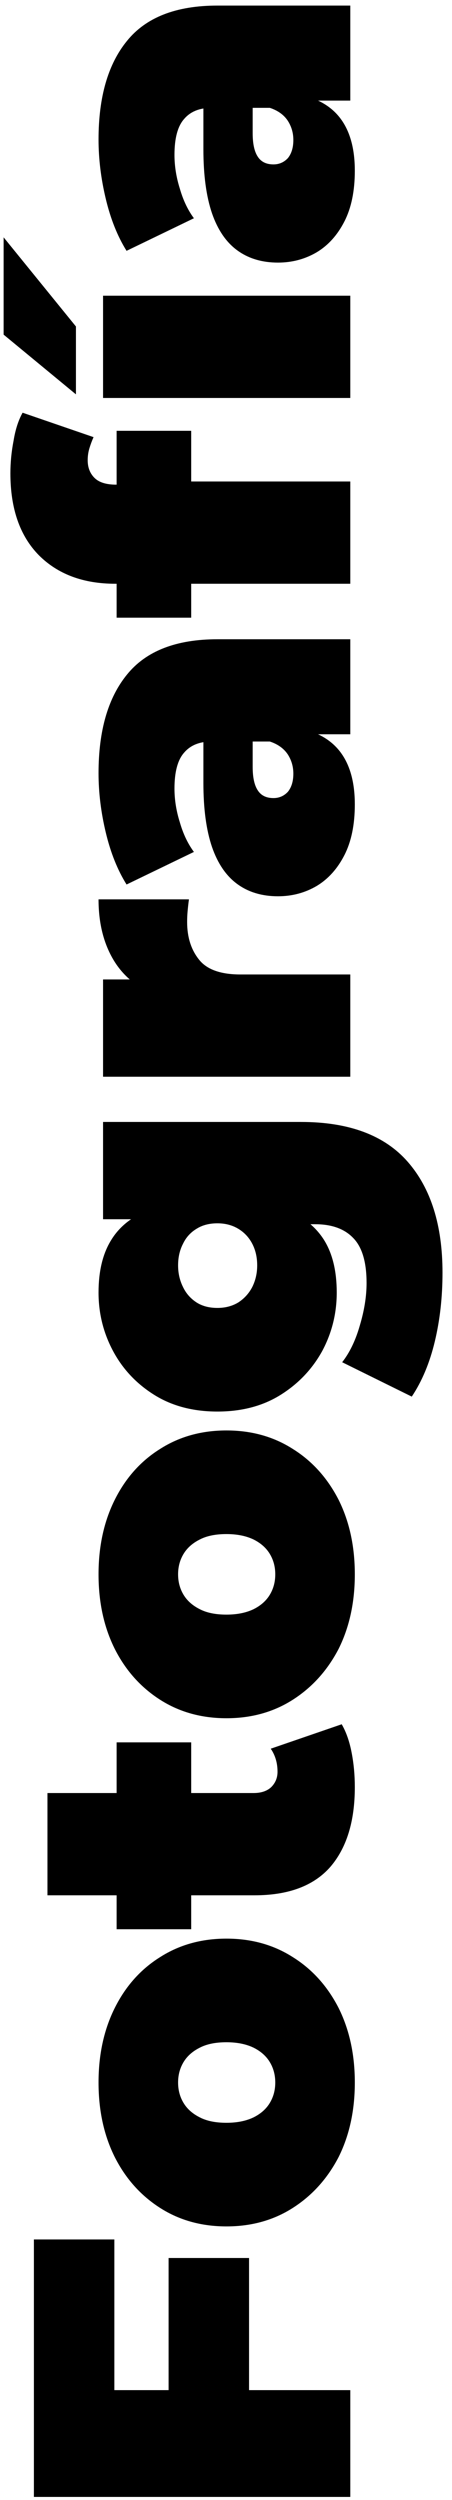 <svg width="40" height="221" viewBox="0 0 40 221" fill="none" xmlns="http://www.w3.org/2000/svg">
<path d="M14.92 211.92L14.92 199.6H22.04L22.04 211.92H14.92ZM31 211.28V220.72H3L3 197.96H10.12L10.12 211.28H31ZM31.4 184.088C31.4 186.568 30.92 188.768 29.96 190.688C28.973 192.582 27.627 194.075 25.92 195.168C24.213 196.262 22.253 196.808 20.04 196.808C17.827 196.808 15.867 196.262 14.16 195.168C12.453 194.075 11.12 192.582 10.16 190.688C9.2 188.768 8.72 186.568 8.72 184.088C8.72 181.608 9.2 179.408 10.16 177.488C11.12 175.568 12.453 174.075 14.16 173.008C15.867 171.915 17.827 171.368 20.04 171.368C22.253 171.368 24.213 171.915 25.92 173.008C27.627 174.075 28.973 175.568 29.96 177.488C30.92 179.408 31.4 181.608 31.4 184.088ZM24.36 184.088C24.36 183.422 24.2 182.822 23.88 182.288C23.56 181.755 23.08 181.328 22.44 181.008C21.773 180.688 20.973 180.528 20.04 180.528C19.08 180.528 18.293 180.688 17.68 181.008C17.04 181.328 16.56 181.755 16.24 182.288C15.92 182.822 15.76 183.422 15.76 184.088C15.76 184.755 15.92 185.355 16.24 185.888C16.56 186.422 17.04 186.848 17.68 187.168C18.293 187.488 19.08 187.648 20.04 187.648C20.973 187.648 21.773 187.488 22.44 187.168C23.08 186.848 23.56 186.422 23.88 185.888C24.2 185.355 24.36 184.755 24.36 184.088ZM31.4 157.979C31.4 160.992 30.68 163.339 29.24 165.019C27.773 166.699 25.533 167.539 22.52 167.539H4.2L4.2 158.499H22.44C23.107 158.499 23.627 158.326 24 157.979C24.373 157.606 24.56 157.152 24.56 156.619C24.56 155.846 24.36 155.166 23.96 154.579L30.24 152.419C30.64 153.112 30.933 153.952 31.12 154.939C31.307 155.899 31.4 156.912 31.4 157.979ZM16.92 170.539H10.32L10.32 154.019H16.92L16.92 170.539ZM31.4 139.167C31.4 141.647 30.92 143.847 29.96 145.767C28.973 147.66 27.627 149.153 25.92 150.247C24.213 151.34 22.253 151.887 20.04 151.887C17.827 151.887 15.867 151.34 14.16 150.247C12.453 149.153 11.12 147.66 10.16 145.767C9.2 143.847 8.72 141.647 8.72 139.167C8.72 136.687 9.2 134.487 10.16 132.567C11.12 130.647 12.453 129.153 14.16 128.087C15.867 126.993 17.827 126.447 20.04 126.447C22.253 126.447 24.213 126.993 25.92 128.087C27.627 129.153 28.973 130.647 29.96 132.567C30.92 134.487 31.4 136.687 31.4 139.167ZM24.36 139.167C24.36 138.5 24.2 137.9 23.88 137.367C23.56 136.833 23.08 136.407 22.44 136.087C21.773 135.767 20.973 135.607 20.04 135.607C19.08 135.607 18.293 135.767 17.68 136.087C17.04 136.407 16.56 136.833 16.24 137.367C15.92 137.9 15.76 138.5 15.76 139.167C15.76 139.833 15.92 140.433 16.24 140.967C16.56 141.5 17.04 141.927 17.68 142.247C18.293 142.567 19.08 142.727 20.04 142.727C20.973 142.727 21.773 142.567 22.44 142.247C23.08 141.927 23.56 141.5 23.88 140.967C24.2 140.433 24.36 139.833 24.36 139.167ZM39.16 112.497C39.16 114.657 38.933 116.684 38.48 118.577C38.027 120.471 37.347 122.097 36.44 123.457L30.28 120.417C30.947 119.564 31.467 118.484 31.84 117.177C32.24 115.844 32.44 114.591 32.44 113.417C32.44 111.551 32.04 110.217 31.24 109.417C30.467 108.617 29.347 108.217 27.88 108.217H26.04L19.24 107.817L12.44 107.777H9.12L9.12 99.177L26.64 99.177C30.88 99.177 34.027 100.351 36.08 102.697C38.133 105.044 39.16 108.311 39.16 112.497ZM29.8 114.257C29.8 116.097 29.373 117.817 28.52 119.417C27.64 121.017 26.413 122.311 24.84 123.297C23.267 124.284 21.4 124.777 19.24 124.777C17.08 124.777 15.213 124.284 13.64 123.297C12.067 122.311 10.853 121.017 10 119.417C9.147 117.817 8.72 116.097 8.72 114.257C8.72 112.364 9.093 110.817 9.84 109.617C10.587 108.391 11.747 107.484 13.32 106.897C14.867 106.311 16.84 106.017 19.24 106.017C21.64 106.017 23.627 106.311 25.2 106.897C26.747 107.484 27.907 108.391 28.68 109.617C29.427 110.817 29.8 112.364 29.8 114.257ZM22.76 111.857C22.76 111.137 22.613 110.497 22.32 109.937C22.027 109.377 21.613 108.937 21.08 108.617C20.547 108.297 19.933 108.137 19.24 108.137C18.52 108.137 17.907 108.297 17.4 108.617C16.867 108.937 16.467 109.377 16.2 109.937C15.907 110.497 15.76 111.137 15.76 111.857C15.76 112.551 15.907 113.191 16.2 113.777C16.467 114.337 16.867 114.791 17.4 115.137C17.907 115.457 18.52 115.617 19.24 115.617C19.933 115.617 20.547 115.457 21.08 115.137C21.613 114.791 22.027 114.337 22.32 113.777C22.613 113.191 22.76 112.551 22.76 111.857ZM31 95.18L9.12 95.18L9.12 86.58H15.72L13.84 87.98C12.133 87.313 10.853 86.246 10 84.78C9.147 83.313 8.72 81.553 8.72 79.5H16.72C16.667 79.9 16.627 80.26 16.6 80.58C16.573 80.873 16.56 81.18 16.56 81.5C16.56 82.86 16.92 83.98 17.64 84.86C18.333 85.713 19.547 86.14 21.28 86.14H31V95.18ZM31 64.908H27.12L26.08 65.548H18.72C17.653 65.548 16.84 65.882 16.28 66.548C15.72 67.188 15.44 68.242 15.44 69.708C15.44 70.695 15.6 71.695 15.92 72.708C16.213 73.722 16.627 74.588 17.16 75.308L11.2 78.188C10.4 76.908 9.787 75.375 9.36 73.588C8.933 71.802 8.72 70.055 8.72 68.348C8.72 64.588 9.56 61.682 11.24 59.628C12.92 57.548 15.587 56.508 19.24 56.508H31V64.908ZM31.4 71.108C31.4 72.895 31.093 74.388 30.48 75.588C29.867 76.788 29.053 77.695 28.04 78.308C27 78.922 25.853 79.228 24.6 79.228C23.187 79.228 21.987 78.868 21 78.148C20.013 77.428 19.267 76.335 18.76 74.868C18.253 73.375 18 71.495 18 69.228L18 64.668H22.36L22.36 67.788C22.36 68.748 22.52 69.455 22.84 69.908C23.133 70.335 23.587 70.548 24.2 70.548C24.707 70.548 25.133 70.362 25.48 69.988C25.8 69.588 25.96 69.055 25.96 68.388C25.96 67.775 25.8 67.215 25.48 66.708C25.133 66.175 24.6 65.788 23.88 65.548L26.56 64.388C28.187 64.735 29.4 65.468 30.2 66.588C31 67.708 31.4 69.215 31.4 71.108ZM31 51.602H10.2C7.373 51.602 5.12 50.762 3.44 49.082C1.76 47.375 0.92 44.962 0.92 41.842C0.92 40.882 1.013 39.922 1.2 38.962C1.36 37.975 1.627 37.148 2 36.482L8.28 38.642C8.147 38.935 8.027 39.255 7.92 39.602C7.813 39.948 7.76 40.308 7.76 40.682C7.76 41.322 7.96 41.842 8.36 42.242C8.76 42.642 9.4 42.842 10.28 42.842H11.32L15.04 42.562H31L31 51.602ZM16.92 54.602H10.32L10.32 38.082H16.92L16.92 54.602ZM31 35.18H9.12V26.14H31V35.18ZM6.72 34.86L0.32 29.58L0.32 20.98L6.72 28.86L6.72 34.86ZM31 8.893H27.12L26.08 9.533H18.72C17.653 9.533 16.84 9.866 16.28 10.533C15.72 11.173 15.44 12.226 15.44 13.693C15.44 14.68 15.6 15.68 15.92 16.693C16.213 17.706 16.627 18.573 17.16 19.293L11.2 22.173C10.4 20.893 9.787 19.36 9.36 17.573C8.933 15.786 8.72 14.04 8.72 12.333C8.72 8.573 9.56 5.666 11.24 3.613C12.92 1.533 15.587 0.493 19.24 0.493H31V8.893ZM31.4 15.093C31.4 16.88 31.093 18.373 30.48 19.573C29.867 20.773 29.053 21.68 28.04 22.293C27 22.906 25.853 23.213 24.6 23.213C23.187 23.213 21.987 22.853 21 22.133C20.013 21.413 19.267 20.32 18.76 18.853C18.253 17.36 18 15.479 18 13.213L18 8.653H22.36L22.36 11.773C22.36 12.733 22.52 13.44 22.84 13.893C23.133 14.319 23.587 14.533 24.2 14.533C24.707 14.533 25.133 14.346 25.48 13.973C25.8 13.573 25.96 13.04 25.96 12.373C25.96 11.759 25.8 11.2 25.48 10.693C25.133 10.159 24.6 9.773 23.88 9.533L26.56 8.373C28.187 8.719 29.4 9.453 30.2 10.573C31 11.693 31.4 13.2 31.4 15.093Z" fill="black"/>
</svg>
